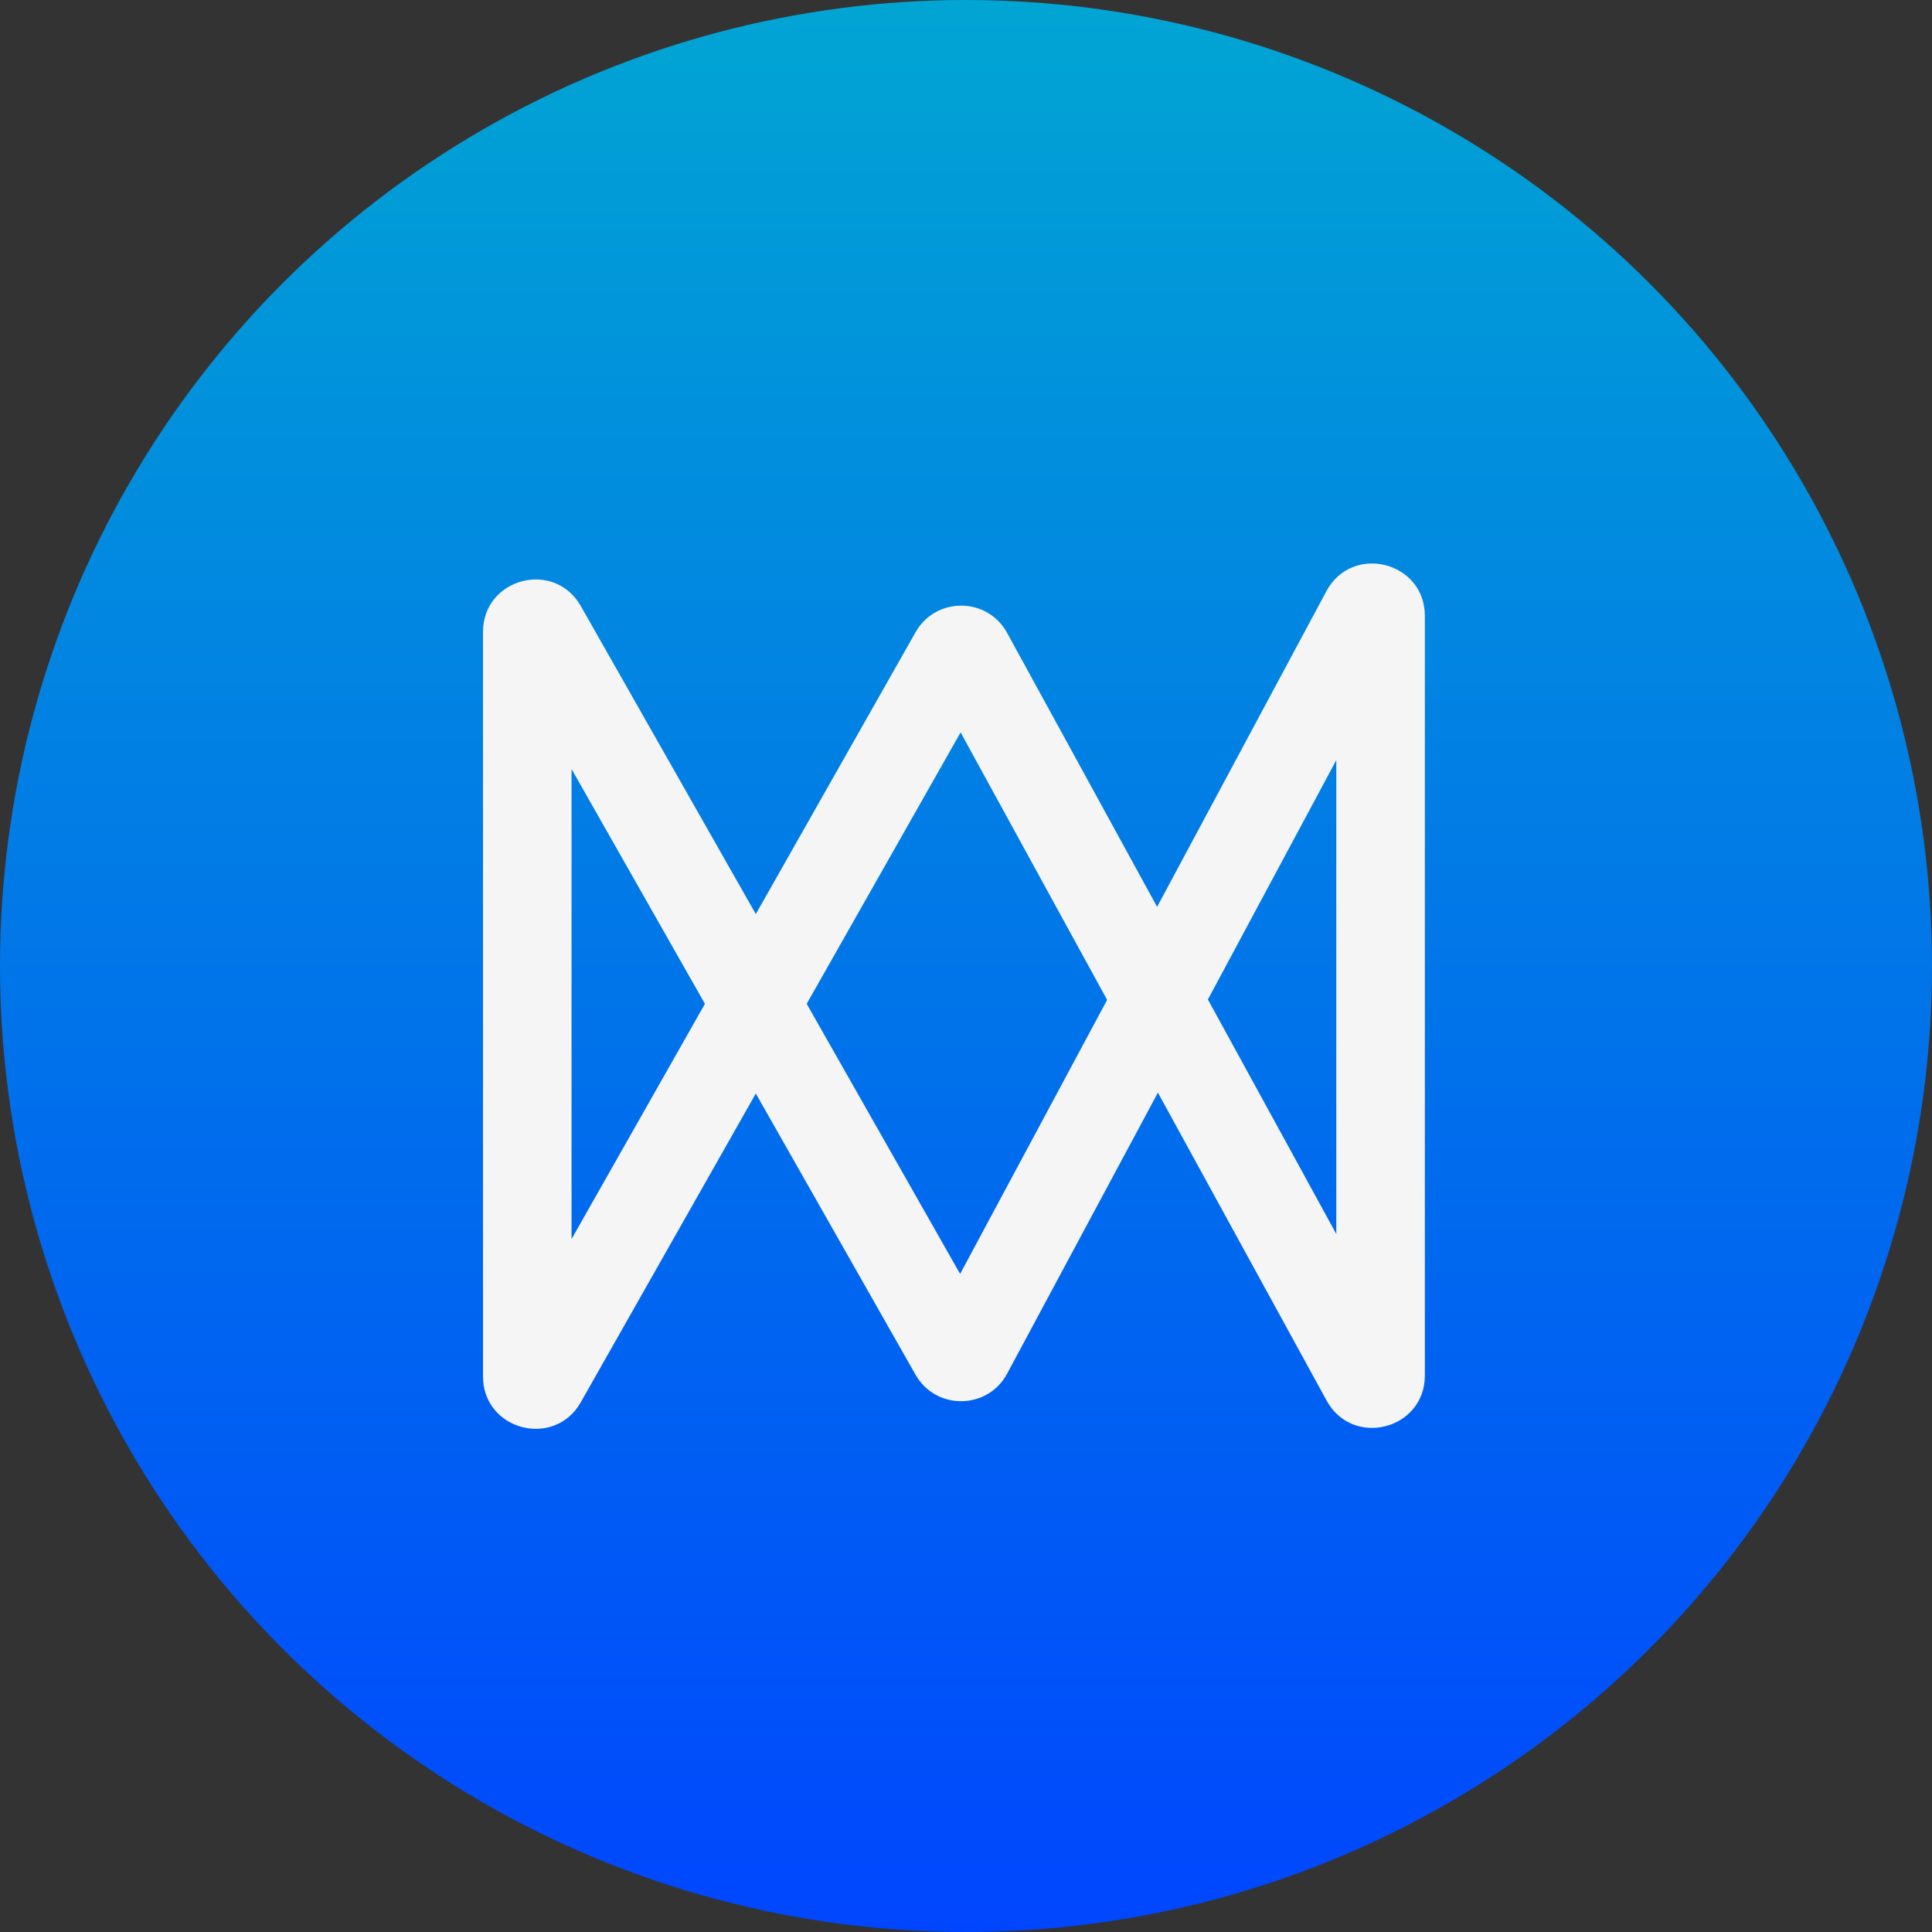 <svg width="24" height="24" viewBox="0 0 24 24" fill="none" xmlns="http://www.w3.org/2000/svg">
<rect x="0" y="0" width="24" height="24" fill="#333333" stroke="none"/>
<circle cx="12" cy="12" r="12" fill="url(#paint0_linear)"/>
<path fill-rule="evenodd" clip-rule="evenodd" d="M16.6 9.442L15.005 12.416L16.6 15.329V9.442ZM14.384 13.573L16.48 17.399C16.803 17.989 17.7 17.76 17.7 17.087V7.651C17.7 6.975 16.797 6.748 16.477 7.344L14.374 11.265L12.51 7.861C12.265 7.415 11.625 7.41 11.374 7.853L9.389 11.355L7.215 7.529C6.886 6.948 6 7.182 6 7.85V17.099C6 17.766 6.886 18 7.215 17.419L9.389 13.584L11.373 17.077C11.626 17.522 12.27 17.514 12.511 17.064L14.384 13.573ZM13.753 12.421L11.933 9.098L10.021 12.47L11.927 15.825L13.753 12.421ZM8.757 12.47L7.1 9.553V15.392L8.757 12.47Z" fill="#F5F5F6"/>
<defs>
<linearGradient id="paint0_linear" x1="12" y1="0" x2="12" y2="24" gradientUnits="userSpaceOnUse">
<stop stop-color="#01A5D3"/>
<stop offset="1" stop-color="#0046FE"/>
</linearGradient>
</defs>
</svg>
